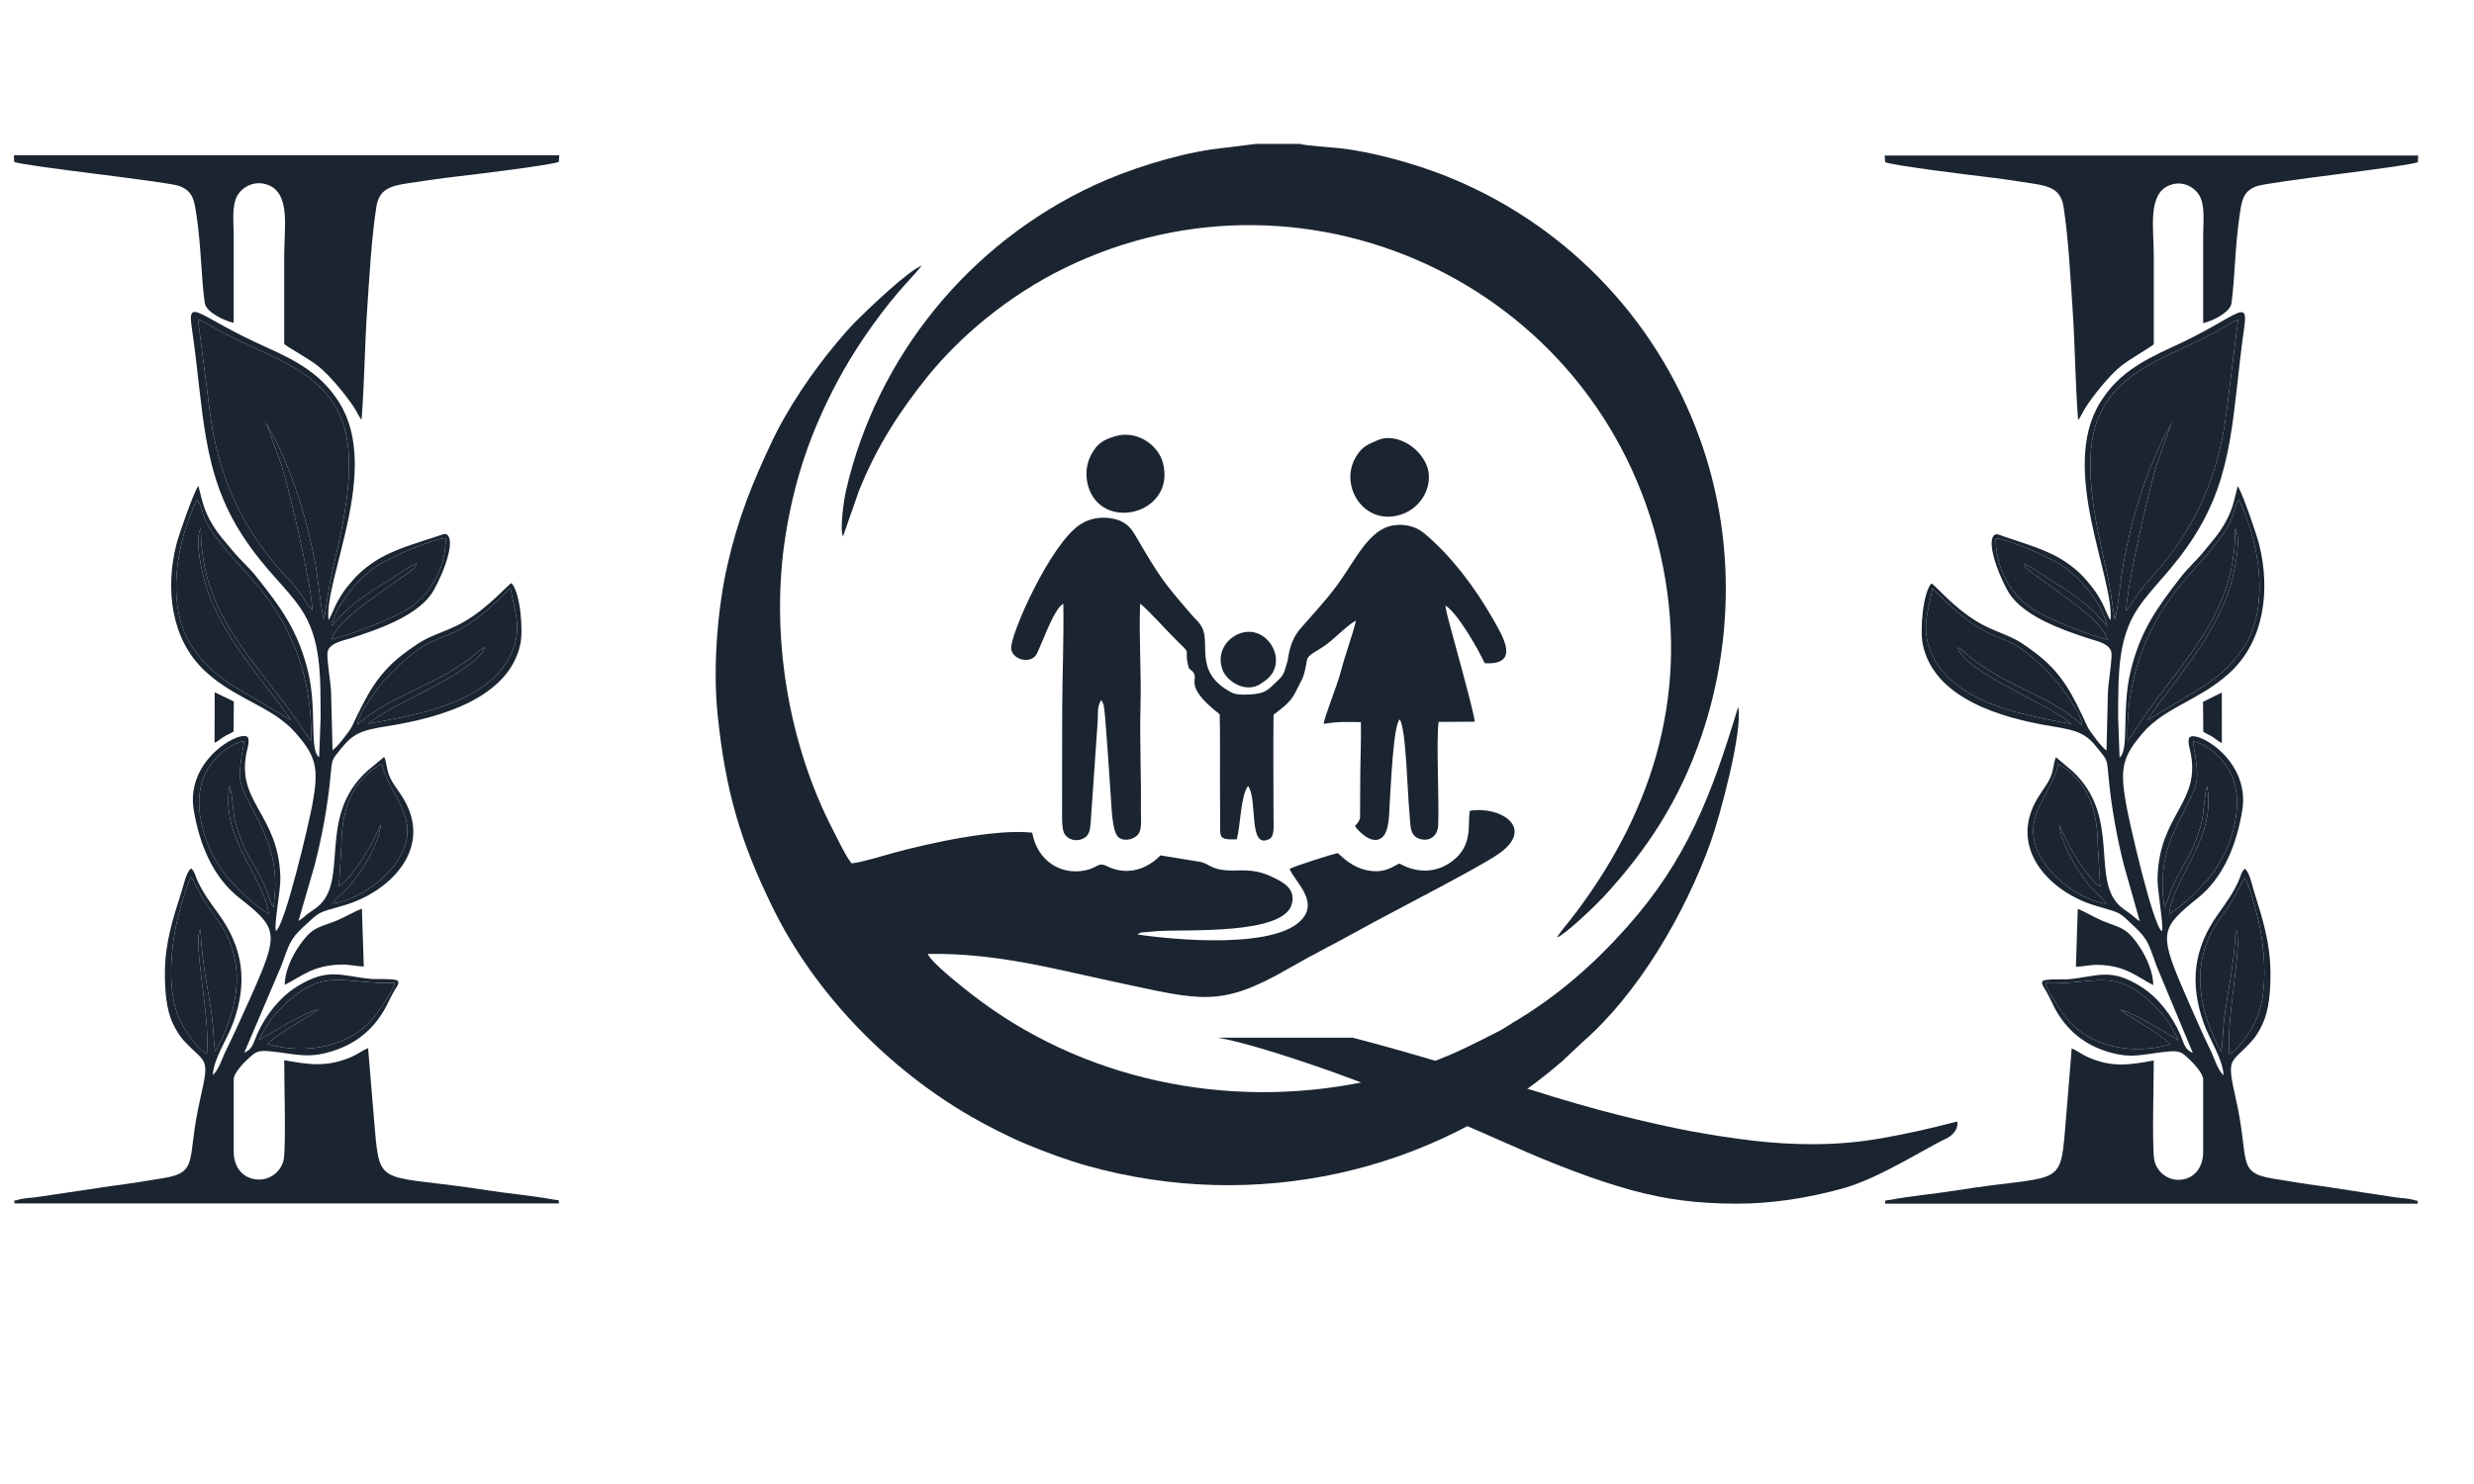 <?xml version="1.0" encoding="UTF-8"?>
<!DOCTYPE svg PUBLIC "-//W3C//DTD SVG 1.1//EN" "http://www.w3.org/Graphics/SVG/1.1/DTD/svg11.dtd">
<!-- Creator: CorelDRAW 2021 (64-Bit) -->
<svg xmlns="http://www.w3.org/2000/svg" xml:space="preserve" width="26.458mm" height="15.875mm" version="1.1" style="shape-rendering:geometricPrecision; text-rendering:geometricPrecision; image-rendering:optimizeQuality; fill-rule:evenodd; clip-rule:evenodd"
viewBox="0 0 2645.82 1587.48"
 xmlns:xlink="http://www.w3.org/1999/xlink"
 xmlns:xodm="http://www.corel.com/coreldraw/odm/2003">
 <defs>
  <style type="text/css">
   <![CDATA[
    .fil0 {fill:#1B2531}
   ]]>
  </style>
 </defs>
 <g id="Слой_x0020_1">
  <g id="_2182529294784">
   <path class="fil0" d="M910.69 923.55c-6.26,-7.62 -14.97,-26.25 -19.55,-35.07 -48.42,-93.18 -67.8,-210.86 -50.97,-316.18 10.07,-63.06 28.21,-112.68 54.59,-162.75 17.55,-33.31 42.06,-68.97 66.16,-97.19 8.94,-10.47 16.9,-18.38 24.91,-28.31 -14.6,5.6 -56.95,45.89 -71.43,60.65 -7.41,7.56 -12.75,13.72 -20.43,22.96 -24.75,29.76 -51.37,68.15 -69.36,106.58 -19.9,42.49 -35.04,79.26 -46.5,129.45 -10.7,46.85 -15.93,109.34 -10.66,160.75 8.46,82.56 24.74,136.34 58.41,205.39 45.08,92.46 123.88,173.56 213.73,225.2 17.27,9.93 40.53,21.71 58.72,29.2 20.2,8.31 42.64,16.79 64.79,22.97 178.97,49.88 368.8,8.05 506.97,-111.43l22.4 -21.01c59,-51.41 109.11,-136.22 137.02,-213.93 9.79,-27.25 34.87,-120.02 29.35,-144.54 -28.54,94.58 -54.73,163.62 -119.55,236.16 -35.02,39.19 -73.62,73.31 -121.29,101.49 -4.32,2.55 -9.97,6.55 -14.35,8.76 -26.43,13.34 -45.16,23.48 -75.19,34.5 -11.09,4.08 -20.71,7.32 -33.28,11.19 -11.23,3.46 -24.14,6.43 -35.76,8.83 -147.77,30.53 -303.35,-2.36 -420.68,-93.95 -7.56,-5.9 -43.2,-33.75 -46.51,-42.84 74.06,-1.17 135.19,16.19 200.94,30.12 90.71,19.22 111.4,28.05 185.09,-14.64 25.49,-14.76 49.42,-26.48 74.84,-40.63 34.36,-19.14 122.72,-64.08 147.81,-80.66 42.78,-28.29 4.09,-52.88 -29.06,-47.28 -2.62,14.55 4.1,36.79 -19.01,54.03 -27.8,20.73 -55.29,2.6 -55.85,2.54 -3.77,-0.42 -14.26,12.44 -37.35,6.5 -12.79,-3.29 -21.4,-10.92 -28.93,-17.84 -3.41,0.3 -48.34,14.48 -51.48,17 5.15,12.53 26.76,30.7 16.77,48.77 -21.7,39.27 -144.46,26.6 -179.52,21.3 3.57,-2.8 5.85,-2.29 10.79,-2.65 4.15,-0.3 7.41,-0.81 11.42,-1.03 32.83,-1.79 132.48,3.75 142.54,-27.93 5.39,-16.95 -9.12,-24.44 -19.19,-29.24 -13.54,-6.45 -22.24,-8.16 -39.91,-7.65 -28.84,0.81 -27.04,-7.58 -40.16,-9.44l-40.99 -6.72c-0.02,0 -24.07,28.26 -58.28,11.1 -7.1,-3.57 -9.41,1.32 -18,3.88 -27.01,8.05 -54.85,-6.88 -60.85,-39.25 -39.14,-4.29 -109.93,11.07 -148.47,21.69 -11.32,3.11 -34.52,10.28 -44.69,11.15z"/>
   <path class="fil0" d="M1390.6 153.96l-47.69 0 -47.58 5.89c-40.83,6.2 -88.68,21.46 -124.64,38.08 -134.15,62 -233.08,183.5 -265.93,326.9 -2.05,8.9 -7.05,41.58 -3.17,48.91l16.87 -48.31c18.5,-46.66 43.65,-85.67 73.74,-122.89 34.44,-42.61 86.09,-86.45 146.79,-116.01 263.06,-128.14 581.64,24.02 639.57,319.88 27.99,142.94 -14.53,268.57 -99.01,377.41 -3.27,4.22 -12.47,14.75 -14.24,19.07 9.9,-4.23 42.13,-35.39 49.22,-43.07 46.45,-50.27 81.69,-103.49 105.21,-172.82 34.77,-102.48 34.96,-215.51 -1.75,-317.48 -48.16,-133.75 -150.11,-233.72 -274.19,-282.21 -31.63,-12.37 -75.93,-24.84 -110.57,-28.73 -7.47,-0.84 -38.8,-2.89 -42.63,-4.62z"/>
   <path class="fil0" d="M1137.16 645.93c0.64,36.09 -0.96,73.51 -1.18,109.92 -0.22,37.31 -0.05,74.65 -0.14,112 -0.02,7.72 -0.35,19.55 2.83,24.57 3.68,5.82 12.33,8.17 19.49,4.75 7.34,-3.49 7.71,-10.18 8.37,-19.03l7.26 -104.53c0.89,-10.58 -0.98,-17.54 4.05,-24.9l2.44 5.18c2.06,8.61 6.69,86.77 7.54,96.6 1,11.46 1.14,40.46 8.93,45.63 7.08,4.69 16.95,1.06 20.63,-3.87 4.27,-5.72 2.62,-17.14 2.73,-25.54 0.51,-36.67 -1.39,-74.54 -0.4,-110.86 1.02,-37.29 -1.78,-72.86 -0.43,-109.99 5.64,3.23 29.52,29.94 38.34,38.49 17.81,17.25 8.75,7.76 12.72,26.2 1.4,6.49 1.84,4.33 4.94,7.61 8.8,9.26 -12.18,13.44 29.15,45.99 0.55,24.92 0.15,50.17 0.27,75.13 0.07,12.57 0.15,25.14 0.2,37.72 0.08,18.69 -2.51,21.54 17.79,20.84 4.09,-15.14 4.08,-46.3 12.01,-57.16 10.81,14.81 -0.36,68.68 22.91,56.81 5.58,-2.85 4.36,-14.54 4.37,-22.77 0.02,-36.65 -0.42,-73.56 0.03,-110.16 7.8,-6.2 17.68,-12.52 23.07,-23.37l7.79 -15.25c2.66,-6.59 3.4,-11.61 4.74,-19.26 1.36,-7.77 11.62,-9.17 25.69,-21.06 5.43,-4.6 21.13,-19.4 26.88,-21.71 -4.62,18.58 -11.81,36.95 -16.6,55.71 -3.27,12.81 -16.89,46.35 -18,54.73 15.07,-2.52 24.13,-2.13 39.82,-1.87 0.39,19.27 -0.53,39.39 -0.66,58.8l-0.24 43.26c-0.64,4.09 -2.83,6.17 -5.46,9 2.03,3.68 17.36,21.01 28.43,12.8 9.14,-6.77 7.98,-28.15 8.91,-39.94 1.11,-14.19 3.66,-81.4 10.61,-86.86 6.93,11.1 8.05,76.99 10.34,99.55 1.23,12.1 -0.31,23.96 9.84,27.85 11.29,4.33 20.51,-2.64 20.92,-14.17 1.06,-29.77 -2.2,-89.86 0.42,-110.55l38.65 -0.22c-0.46,-8.7 -19.81,-78.15 -23.54,-92.17 -2.63,-9.92 -6.51,-22.6 -7.83,-32.09 12.35,7.27 34.49,45.31 42,61.7 39.13,2.36 18.86,-29.62 9.17,-46.79 -19.27,-34.16 -45.8,-69.03 -74.25,-92.53 -8.31,-6.86 -19.94,-10 -32.25,-8.18 -26.75,3.95 -40.57,37.09 -60.96,64.68 -12.1,16.37 -24.92,29.87 -38.26,45.24 -6.89,7.96 -10.58,16.07 -12.94,27.73 -0.72,3.58 -0.78,5.76 -1.67,8.71 -3.58,11.78 -3.21,13.38 -11.38,20.91 -9.25,8.54 -11.45,12.93 -29.38,13.71 -6.93,0.31 -14.12,0.32 -18.98,-2.27 -42.47,-22.67 -19.93,-53.46 -32.98,-72.22 -3.32,-4.77 -6.08,-6.79 -9.68,-10.97 -31.1,-36.07 -33.64,-39.68 -60.6,-85.73 -5.04,-8.6 -11.52,-14.74 -23.78,-17.03 -12.74,-2.38 -24.52,-0.07 -34.21,6.07 -32.24,20.4 -75.69,119.11 -74.23,133.05 1.18,11.28 18.73,16.62 26.17,7.48 4.31,-5.31 18.96,-50.54 29.58,-55.37z"/>
   <path class="fil0" d="M1191.42 466.97c-12.5,4 -17.93,8.11 -23.69,18.02 -5.7,9.81 -7.45,22.17 -4.23,34.12 13.77,51.05 94.7,30.82 80.15,-24.11 -5.05,-19.02 -28.02,-35.76 -52.23,-28.03z"/>
   <path class="fil0" d="M1473.79 470.71c-11.97,5.1 -17.09,7.15 -23.56,17.75 -18.82,30.81 8.39,74.78 48.13,61.96 23.39,-7.55 35.05,-33.07 27.56,-52.21 -8.33,-21.27 -34.13,-35.2 -52.13,-27.5z"/>
   <path class="fil0" d="M1324.56 678.13c-13.04,5.42 -23.97,20.51 -16.99,38.7 4.18,10.9 21.74,23.73 37.74,16.31 2.05,-0.95 6.56,-4.14 8.25,-5.4 26.2,-19.45 1.37,-62.21 -29,-49.61z"/>
  </g>
  <g id="_2182529289504">
   <path class="fil0" d="M276.89 1112.66c6.5,-13.05 12.42,-22.77 21.46,-32.15 47.55,-49.33 68.5,-26.77 124.17,-29.13 -3.56,10.05 -14.82,26.42 -20.5,34.09 -26.11,35.29 -76.81,43.11 -116.01,31.27 9.89,-10.89 47.11,-30.31 54.62,-37.05 -19.44,5.38 -48,24.13 -63.74,32.97zm-55.6 14.73c-9.78,-5.4 -21.59,-21.74 -27.85,-33.92 -15.16,-29.45 -11.26,-76.79 -4.04,-108.55 2.39,-10.52 10.54,-39.57 14.99,-46.83l11.89 21.87c13.69,22.94 27.3,33.32 34.25,63.1 8.51,36.45 -4.99,75.23 -20.42,101.8 -1.82,-10.69 -1.71,-23.1 -3.11,-34.2 -4.35,-34.45 -10.92,-57.35 -12.64,-96.74 -8.78,12.34 10.63,92.92 6.93,133.47zm143.87 -223.54c0,-36.73 11.13,-69.23 43.1,-86.85 7.28,32.96 41.13,56.03 21.3,96 -13.43,27.05 -47.82,50.16 -73.56,53.39 3.4,-6.13 11.78,-11.54 17.07,-17.84 14.24,-16.94 31.21,-43.33 34.33,-66.64l-9.52 19.45c-7.07,13.63 -24.98,41.17 -35.41,46.67l2.69 -44.18zm-77.87 73.71c-13.81,-7.55 -31.68,-25.37 -41.6,-36.31 -24.07,-26.54 -43.11,-77.42 -26.43,-113.18 6.4,-13.73 23.92,-32.24 41.78,-35.32 -8.17,49.23 -6.49,41.37 15.96,86.51 14.4,28.96 20.91,54.15 15.33,91.41 -3.09,-3.95 -4.35,-11.22 -6.37,-16.39 -11.41,-29.36 -24.1,-36.75 -34.35,-74.98 -2.42,-9 -3.35,-33.39 -6.03,-38.39 -10.34,55.38 37.04,97.56 41.71,136.65zm95.01 -202.33c-0.34,-10.8 23.74,-42.15 29.39,-48.11 51.02,-53.72 54,-35.45 92.86,-61.81 19.93,-13.52 40.9,-36.16 41.34,-36.42 4.2,24.01 12.75,41.9 1.91,67.69 -23.33,55.54 -101.24,67.89 -153.92,77.62 25.12,-22.11 113.96,-53.66 124.91,-82.08 -6.24,3.01 -10.27,7.68 -15.69,11.77 -42.31,32.02 -84.33,39.21 -120.8,71.34zm-27.44 -105.68c5.59,-25.75 29.87,-51.18 45.98,-62.64 15.15,-10.78 60.29,-29.67 75.85,-31.35 0.3,35.62 -20.09,63.05 -39.82,75.42 -17.87,11.2 -59.12,27 -82.33,33.04 4.7,-16.01 30,-33.97 43.53,-43.84l37.36 -26.67c4.91,-3.82 8.89,-5.3 10.23,-10.81 -6.69,2.23 -17.87,10.64 -24.82,14.9 -18.23,11.19 -43.23,26.12 -56.74,41.95l-9.24 10zm-103.96 65.11c-19.63,-12.67 -35.81,-26.25 -47.92,-46.75 -25.15,-42.6 -14.4,-105.72 6.04,-150.12l2.04 -3.44c11.42,20.43 -2.14,14.92 35.36,59.48l22.78 25.21c39.91,44.89 65.58,102.72 63.36,173.2l-5.44 -7.13c-45.6,-72.32 -112.89,-121.46 -112.26,-220.18 -7.66,12.2 2.04,52.23 6.69,65.81 5.97,17.4 16.2,36.64 24.98,50.99 16.6,27.16 57.18,75.88 64.47,88.5l-60.1 -35.57zm44.24 -262.94c-2.52,-5.21 -10.67,-18.61 -11.52,-21.81l16.82 45.88c9.46,29.39 32.49,128.95 33.73,157.37 -3.81,-2.98 -12.13,-19.34 -23.67,-31.42 -49.42,-51.77 -77.13,-109.01 -86.33,-183.11l-12.42 -96.93c6.08,1.91 15.8,8.36 21.83,11.63 51.24,27.83 107.47,40.03 130.44,92.19 19.88,45.14 3.23,114.55 -8.11,163.19 -3.83,16.43 -6.69,36.39 -9.32,53.7 -3.23,-8.29 -6.86,-46.61 -9.35,-59.47 -9.18,-47.44 -21.34,-88.28 -42.1,-131.22zm47.76 296.12l-1.6 42.08c-10.8,-7.33 -2.04,-50.77 -11.8,-91.27 -10.7,-44.37 -29.8,-69.65 -55.38,-101.87 -7.75,-9.76 -17.64,-18.18 -25.47,-27.86 -3.8,-4.7 -7.83,-9.08 -11.58,-13.79 -4.31,-5.41 -7.12,-9.32 -10.9,-15.74 -8.21,-13.95 -9.79,-23.08 -13.98,-39.67 -4.84,6.01 -21.09,52.8 -23.62,62.88 -12.13,48.16 -5.39,101.31 30.25,134.81 26.62,25.02 56.74,34.11 80.52,51.49 10.35,7.57 14.79,12.33 22.32,21.67 17.53,21.73 18.52,35.26 12.69,68.43 -3.66,20.8 -29.6,131.09 -39.29,136.83 -2.23,-6.73 5.16,-43.48 4.77,-57.31 -1.95,-68.87 -48.71,-80.16 -35.58,-136.23 1.03,-4.36 2.34,-8.36 1.18,-12.61 -3.21,-11.78 -67.67,20.69 -58.25,76.82 5.96,35.54 19.87,71.32 48.66,93.89 39.32,30.82 42.33,36.83 18.49,92.06 -7.22,16.73 -14.61,32.43 -21.92,48.77 -3.63,8.1 -7.71,15.98 -11.64,24.34 -3.6,7.63 -6.8,18.66 -13.13,24.41 0.57,-17.07 15.31,-38.26 21.71,-55.85 15.71,-43.22 10.83,-80.21 -15.83,-116.74 -8.35,-11.44 -16.28,-22.12 -22.23,-35.06 -2.16,-4.69 -3.26,-10.66 -6.9,-13.29 -4.88,2.92 -8.22,18.45 -10.19,24.61 -9.39,29.43 -17.83,55.12 -17.85,87.55 -0.01,18.15 1.33,38.26 8.28,53.06 3.45,7.32 7.12,13.62 11.89,18.83 23.64,25.77 28.38,15.53 17.48,62.99 -14.95,65.03 -0.21,77.89 -39.9,84.32 -17.41,2.82 -36.61,6 -54.06,8.15l-80.17 11.95c-6.7,1.02 -14.73,0.93 -21.15,3.13 -4.9,1.68 -3.24,-1.62 -3.22,3.67l582.24 0c-0.24,-4.67 1.01,-2.86 -5.85,-4.12 -23.62,-4.34 -47.83,-6.29 -71.52,-10 -112.52,-17.63 -114.18,-1.51 -119.49,-65.43 -2.4,-28.89 -4.93,-57.55 -7.2,-86.56 -5.74,2.25 -11.18,6.48 -17.41,9.22 -26.14,11.54 -45.88,8.51 -72.33,3.69 -0.05,21.94 1.94,88.72 -0.38,105.28 -1.78,12.67 -14.44,24.12 -29.83,22.24 -14.92,-1.81 -23.79,-13.65 -23.79,-29.75l0 -77.33c0,-6.77 10.99,-17.86 14.61,-21.18 8.72,-8.03 10.26,-10.31 26.54,-8.56 25.74,2.74 38.02,7.91 64.5,-0.39 28.55,-8.95 47.37,-27.03 59.26,-51.41 2.18,-4.47 3.89,-8.09 6.35,-12.32 1.04,-1.81 2.49,-3.86 3.62,-5.91 0.21,-0.39 1.17,-2.47 1.17,-2.49l-0.1 -2.37c-0.42,-3.66 -24.14,-2.26 -28.65,-2.69 -33,-3.2 -45.92,-12.51 -79.03,7.76 -18.92,11.6 -34.22,31.13 -43.25,51.45 -4.14,9.33 -4.8,16.09 -13.68,19.56l39.41 -92.51c8.61,-22.49 8.44,-27.81 23.58,-41.76 18.82,-17.36 13.81,-14.64 43.46,-23.21 49.02,-14.17 95.36,-60.4 64.14,-113.47 -4.23,-7.21 -9.31,-13.39 -13.17,-20.15 -5.72,-10.03 -4.59,-18.31 -7.82,-25.2l-17.87 14.76c-54.95,49.48 -18.43,118.13 -53.97,146.04 -3.1,2.44 -6.36,4.42 -10.13,7.21 -3.17,2.36 -6.21,5.66 -9.65,7.32l16.98 -58.6c8.06,-30.75 14.17,-63.87 17.21,-96.17 1.72,-18.23 1.13,-16.91 10.34,-28.34 14.33,-17.8 22.1,-20.62 51.97,-25.39 55.62,-8.87 128.31,-29.9 140.69,-87.29 3.38,-15.67 -0.19,-55.6 -9.37,-65.46 -4.64,2.13 -23.9,25.79 -50.76,41.33 -11.29,6.54 -19.79,9.32 -32.12,14.53 -13.11,5.53 -19.12,10.03 -29.31,17.36 -31.25,22.48 -42.56,46.65 -58.52,80.13 -2.45,5.13 -17.17,23.95 -20.73,25.27l-1.57 -62.5c-0.72,-12.64 -3.98,-29.07 -3.95,-40.35 0.04,-11.38 16.4,-14.08 25.08,-16.86 29.51,-9.45 67.45,-22.75 84.99,-45.71 8.34,-10.91 28.2,-55.21 18.38,-64.62 -2.63,-2.23 -4.56,-0.87 -8.89,0.62 -23.32,7.95 -49.39,14.54 -69.51,27.98 -12.72,8.49 -19.78,15.52 -29,27.02 -4.33,5.41 -7.5,10.61 -10.99,17 -2.17,3.96 -6.57,15.32 -8.87,18.32 -4.75,-45.02 56.52,-160.73 11.54,-232.58 -18.07,-28.87 -42.35,-43.39 -78.97,-59.7 -71.79,-31.97 -83.82,-54.66 -78.7,-19.86 13.1,88.96 9.95,154.16 54.69,222.55 23.67,36.18 45.62,53.45 61.64,77.03 22.2,32.71 21.2,71.8 21.39,117.12z"/>
   <path class="fil0" d="M15.14 173.15c11.5,4.82 163.93,20.97 176.71,25.86 14.63,5.6 15.85,14.82 18.41,32.17 4.96,33.64 4.84,64.37 8.66,92.66 1.4,10.43 21.74,19.53 31,21.51 0.09,-31.17 0.02,-62.36 0.02,-93.54 0,-13.65 -2.31,-31.68 3.87,-42.57 4.81,-8.5 17.61,-17.06 32.61,-11.48 24.54,9.12 17.51,45.68 17.51,75.39 0,31.56 -0.02,63.12 0,94.67 0.53,1.77 25.64,15.33 36.51,23.95 12,9.53 29.92,31.23 38.36,44.32 2.77,4.33 5.02,9.43 7.86,13.06 3.07,-38.22 3.29,-77.59 5.87,-115.99 2.35,-34.91 4.63,-77.52 9.91,-111.56 2.98,-19.23 14.57,-22.64 34.16,-25.63 17.43,-2.67 36.48,-5.41 53.62,-7.38 15.48,-1.78 99.05,-11.86 107.37,-15.45l0.54 -7.09 -583.29 -0.01 0.3 7.11z"/>
   <path class="fil0" d="M334.17 653.16c-1.24,-28.42 -24.27,-127.98 -33.73,-157.37l-16.82 -45.88c0.85,3.2 9,16.6 11.52,21.81 20.76,42.94 32.92,83.78 42.1,131.22 2.49,12.86 6.12,51.18 9.35,59.47 2.63,-17.31 5.49,-37.27 9.32,-53.7 11.34,-48.64 27.99,-118.05 8.11,-163.19 -22.97,-52.16 -79.2,-64.36 -130.44,-92.19 -6.03,-3.27 -15.75,-9.72 -21.83,-11.63l12.42 96.93c9.2,74.1 36.91,131.34 86.33,183.11 11.54,12.08 19.86,28.44 23.67,31.42z"/>
   <path class="fil0" d="M311 770.23c-7.29,-12.62 -47.87,-61.34 -64.47,-88.5 -8.78,-14.35 -19.01,-33.59 -24.98,-50.99 -4.65,-13.58 -14.35,-53.61 -6.69,-65.81 -0.63,98.72 66.66,147.86 112.26,220.18l5.44 7.13c2.22,-70.48 -23.45,-128.31 -63.36,-173.2l-22.78 -25.21c-37.5,-44.56 -23.94,-39.05 -35.36,-59.48l-2.04 3.44c-20.44,44.4 -31.19,107.52 -6.04,150.12 12.11,20.5 28.29,34.08 47.92,46.75l60.1 35.57z"/>
   <path class="fil0" d="M382.3 775.23c36.47,-32.13 78.49,-39.32 120.8,-71.34 5.42,-4.09 9.45,-8.76 15.69,-11.77 -10.95,28.42 -99.79,59.97 -124.91,82.08 52.68,-9.73 130.59,-22.08 153.92,-77.62 10.84,-25.79 2.29,-43.68 -1.91,-67.69 -0.44,0.26 -21.41,22.9 -41.34,36.42 -38.86,26.36 -41.84,8.09 -92.86,61.81 -5.65,5.96 -29.73,37.31 -29.39,48.11z"/>
   <path class="fil0" d="M221.29 1127.39c3.7,-40.55 -15.71,-121.13 -6.93,-133.47 1.72,39.39 8.29,62.29 12.64,96.74 1.4,11.1 1.29,23.51 3.11,34.2 15.43,-26.57 28.93,-65.35 20.42,-101.8 -6.95,-29.78 -20.56,-40.16 -34.25,-63.1l-11.89 -21.87c-4.45,7.26 -12.6,36.31 -14.99,46.83 -7.22,31.76 -11.12,79.1 4.04,108.55 6.26,12.18 18.07,28.52 27.85,33.92z"/>
   <path class="fil0" d="M287.29 977.56c-4.67,-39.09 -52.05,-81.27 -41.71,-136.65 2.68,5 3.61,29.39 6.03,38.39 10.25,38.23 22.94,45.62 34.35,74.98 2.02,5.17 3.28,12.44 6.37,16.39 5.58,-37.26 -0.93,-62.45 -15.33,-91.41 -22.45,-45.14 -24.13,-37.28 -15.96,-86.51 -17.86,3.08 -35.38,21.59 -41.78,35.32 -16.68,35.76 2.36,86.64 26.43,113.18 9.92,10.94 27.79,28.76 41.6,36.31z"/>
   <path class="fil0" d="M365.16 903.85l-2.69 44.18c10.43,-5.5 28.34,-33.04 35.41,-46.67l9.52 -19.45c-3.12,23.31 -20.09,49.7 -34.33,66.64 -5.29,6.3 -13.67,11.71 -17.07,17.84 25.74,-3.23 60.13,-26.34 73.56,-53.39 19.83,-39.97 -14.02,-63.04 -21.3,-96 -31.97,17.62 -43.1,50.12 -43.1,86.85z"/>
   <path class="fil0" d="M276.89 1112.66c15.74,-8.84 44.3,-27.59 63.74,-32.97 -7.51,6.74 -44.73,26.16 -54.62,37.05 39.2,11.84 89.9,4.02 116.01,-31.27 5.68,-7.67 16.94,-24.04 20.5,-34.09 -55.67,2.36 -76.62,-20.2 -124.17,29.13 -9.04,9.38 -14.96,19.1 -21.46,32.15z"/>
   <path class="fil0" d="M354.86 669.55l9.24 -10c13.51,-15.83 38.51,-30.76 56.74,-41.95 6.95,-4.26 18.13,-12.67 24.82,-14.9 -1.34,5.51 -5.32,6.99 -10.23,10.81l-37.36 26.67c-13.53,9.87 -38.83,27.83 -43.53,43.84 23.21,-6.04 64.46,-21.84 82.33,-33.04 19.73,-12.37 40.12,-39.8 39.82,-75.42 -15.56,1.68 -60.7,20.57 -75.85,31.35 -16.11,11.46 -40.39,36.89 -45.98,62.64z"/>
   <path class="fil0" d="M304.54 1053.49c17.77,-8.77 29.85,-20.92 59.81,-21.64 9.72,-0.23 16.53,1.83 24.71,2.04l-2.03 -61.95c-8.63,3.42 -17.19,8.7 -27.06,12.84 -10.65,4.47 -20.32,6.1 -28.25,13.05 -11.04,9.69 -27.34,35.45 -27.18,55.66z"/>
   <path class="fil0" d="M229.48 794.64c4.01,-1.95 5.81,-3.87 9.91,-6.48 3.42,-2.18 6.7,-3.33 10.39,-5.65l0.31 -32.05 -20.52 -9.97 -0.09 54.15z"/>
  </g>
  <g id="_2182529287680">
   <path class="fil0" d="M2329.81 1112.97c-6.36,-13.06 -12.15,-22.77 -21,-32.16 -46.5,-49.33 -66.99,-26.77 -121.45,-29.14 3.48,10.05 14.5,26.42 20.06,34.11 25.52,35.28 75.13,43.1 113.47,31.26 -9.67,-10.9 -46.08,-30.32 -53.43,-37.06 19.01,5.4 46.95,24.14 62.35,32.99zm54.37 14.72c9.57,-5.4 21.12,-21.74 27.25,-33.92 14.83,-29.45 11.01,-76.8 3.95,-108.56 -2.33,-10.51 -10.31,-39.56 -14.66,-46.81l-11.63 21.86c-13.39,22.94 -26.71,33.32 -33.51,63.09 -8.32,36.46 4.89,75.24 19.98,101.81 1.78,-10.69 1.67,-23.1 3.04,-34.21 4.25,-34.44 10.69,-57.34 12.36,-96.73 8.59,12.33 -10.38,92.92 -6.78,133.47zm-140.71 -223.54c0,-36.74 -10.89,-69.23 -42.15,-86.85 -7.13,32.95 -40.24,56.03 -20.84,96 13.13,27.05 46.77,50.16 71.95,53.39 -3.32,-6.12 -11.52,-11.54 -16.7,-17.84 -13.92,-16.95 -30.52,-43.33 -33.58,-66.65l9.31 19.45c6.92,13.65 24.44,41.18 34.63,46.68l-2.62 -44.18zm76.16 73.71c13.51,-7.56 30.99,-25.38 40.7,-36.31 23.54,-26.53 42.16,-77.41 25.85,-113.17 -6.26,-13.74 -23.41,-32.25 -40.87,-35.34 7.98,49.25 6.34,41.38 -15.61,86.51 -14.09,28.97 -20.46,54.17 -14.99,91.42 3.01,-3.94 4.25,-11.23 6.22,-16.39 11.16,-29.36 23.57,-36.75 33.61,-74.98 2.35,-9 3.26,-33.39 5.89,-38.4 10.12,55.38 -36.22,97.57 -40.8,136.66zm-92.92 -202.34c0.33,-10.8 -23.22,-42.15 -28.75,-48.11 -49.91,-53.72 -52.82,-35.45 -90.83,-61.8 -19.5,-13.52 -40.01,-36.15 -40.43,-36.42 -4.11,24.01 -12.47,41.9 -1.87,67.69 22.81,55.54 99.02,67.88 150.55,77.63 -24.57,-22.13 -111.47,-53.67 -122.18,-82.08 6.11,3 10.05,7.66 15.34,11.76 41.38,32.01 82.49,39.21 118.17,71.33zm26.83 -105.67c-5.47,-25.75 -29.21,-51.18 -44.97,-62.63 -14.82,-10.79 -58.97,-29.68 -74.2,-31.36 -0.28,35.63 19.66,63.05 38.96,75.42 17.47,11.2 57.83,27.01 80.52,33.03 -4.59,-15.99 -29.35,-33.96 -42.56,-43.83l-36.56 -26.66c-4.8,-3.83 -8.69,-5.32 -10.01,-10.82 6.56,2.23 17.48,10.63 24.28,14.9 17.84,11.19 42.29,26.12 55.5,41.95l9.04 10zm101.68 65.11c19.21,-12.66 35.03,-26.24 46.88,-46.75 24.6,-42.6 14.09,-105.72 -5.91,-150.13l-2 -3.44c-11.17,20.44 2.09,14.92 -34.59,59.5l-22.27 25.2c-39.03,44.9 -64.15,102.72 -61.98,173.2l5.32 -7.12c44.6,-72.33 110.42,-121.48 109.81,-220.18 7.49,12.2 -1.99,52.21 -6.55,65.81 -5.83,17.39 -15.84,36.63 -24.42,50.98 -16.25,27.16 -55.94,75.88 -63.07,88.49l58.78 -35.56zm-43.27 -262.94c2.46,-5.21 10.44,-18.61 11.28,-21.82l-16.46 45.88c-9.26,29.4 -31.78,128.96 -32.99,157.38 3.73,-2.98 11.87,-19.33 23.14,-31.41 48.35,-51.78 75.45,-109.01 84.45,-183.12l12.15 -96.94c-5.94,1.92 -15.45,8.36 -21.35,11.64 -50.12,27.82 -105.12,40.02 -127.6,92.2 -19.43,45.13 -3.14,114.53 7.94,163.17 3.74,16.44 6.55,36.4 9.13,53.72 3.15,-8.31 6.7,-46.62 9.13,-59.47 8.98,-47.45 20.88,-88.29 41.18,-131.23zm-46.71 296.12l1.56 42.08c10.56,-7.33 2,-50.77 11.55,-91.26 10.46,-44.38 29.14,-69.66 54.17,-101.89 7.57,-9.75 17.24,-18.17 24.91,-27.86 3.72,-4.69 7.65,-9.07 11.32,-13.78 4.21,-5.41 6.97,-9.33 10.66,-15.74 8.04,-13.96 9.57,-23.09 13.68,-39.67 4.73,6.01 20.62,52.8 23.1,62.89 11.86,48.14 5.27,101.3 -29.6,134.8 -26.02,25.01 -55.49,34.12 -78.74,51.49 -10.13,7.57 -14.47,12.33 -21.84,21.67 -17.14,21.74 -18.1,35.27 -12.41,68.43 3.57,20.8 28.95,131.09 38.43,136.82 2.18,-6.72 -5.05,-43.47 -4.66,-57.31 1.9,-68.85 47.64,-80.15 34.8,-136.23 -1,-4.36 -2.29,-8.35 -1.15,-12.61 3.13,-11.78 66.19,20.69 56.97,76.83 -5.84,35.54 -19.44,71.33 -47.59,93.89 -38.46,30.82 -41.41,36.83 -18.09,92.06 7.07,16.73 14.29,32.44 21.44,48.77 3.54,8.09 7.54,15.98 11.39,24.33 3.51,7.64 6.65,18.68 12.84,24.42 -0.56,-17.07 -14.98,-38.26 -21.23,-55.85 -15.37,-43.22 -10.61,-80.21 15.47,-116.74 8.17,-11.43 15.92,-22.12 21.75,-35.06 2.11,-4.68 3.18,-10.66 6.75,-13.3 4.77,2.94 8.05,18.46 9.96,24.61 9.19,29.43 17.45,55.14 17.46,87.56 0.01,18.15 -1.29,38.25 -8.1,53.06 -3.37,7.32 -6.95,13.62 -11.63,18.83 -23.12,25.78 -27.76,15.52 -17.09,62.98 14.61,65.05 0.21,77.9 39.03,84.33 17.03,2.82 35.81,6 52.87,8.14l78.41 11.97c6.55,1.01 14.42,0.92 20.69,3.12 4.8,1.67 3.17,-1.63 3.15,3.67l-569.5 0c0.25,-4.67 -0.98,-2.87 5.73,-4.13 23.11,-4.33 46.79,-6.27 69.95,-9.99 110.06,-17.63 111.68,-1.5 116.87,-65.44 2.36,-28.88 4.83,-57.55 7.06,-86.55 5.61,2.26 10.93,6.48 17.02,9.22 25.57,11.53 44.88,8.5 70.75,3.68 0.04,21.95 -1.9,88.74 0.36,105.29 1.75,12.67 14.13,24.12 29.19,22.25 14.59,-1.82 23.27,-13.66 23.27,-29.75l0 -77.35c0,-6.76 -10.76,-17.86 -14.29,-21.18 -8.54,-8.01 -10.05,-10.3 -25.97,-8.56 -25.16,2.75 -37.18,7.91 -63.09,-0.39 -27.92,-8.94 -46.34,-27.02 -57.96,-51.4 -2.13,-4.47 -3.8,-8.09 -6.2,-12.32 -1.03,-1.81 -2.44,-3.87 -3.55,-5.92 -0.21,-0.38 -1.14,-2.46 -1.14,-2.48l0.09 -2.37c0.42,-3.67 23.61,-2.25 28.03,-2.69 32.27,-3.2 44.91,-12.51 77.29,7.77 18.52,11.58 33.48,31.11 42.31,51.43 4.06,9.34 4.7,16.1 13.39,19.57l-38.55 -92.5c-8.43,-22.51 -8.26,-27.82 -23.06,-41.78 -18.41,-17.35 -13.52,-14.64 -42.52,-23.21 -47.95,-14.16 -93.27,-60.4 -62.73,-113.46 4.14,-7.21 9.1,-13.39 12.88,-20.15 5.6,-10.03 4.49,-18.32 7.66,-25.21l17.47 14.77c53.74,49.47 18.03,118.12 52.79,146.05 3.03,2.43 6.22,4.41 9.9,7.21 3.1,2.35 6.08,5.64 9.45,7.31l-16.62 -58.6c-7.89,-30.74 -13.86,-63.87 -16.83,-96.17 -1.67,-18.24 -1.11,-16.92 -10.11,-28.35 -14.02,-17.79 -21.62,-20.61 -50.84,-25.38 -54.4,-8.87 -125.5,-29.9 -137.6,-87.29 -3.31,-15.67 0.18,-55.6 9.16,-65.47 4.54,2.14 23.37,25.81 49.65,41.34 11.04,6.53 19.36,9.33 31.42,14.53 12.82,5.53 18.69,10.03 28.66,17.36 30.57,22.47 41.64,46.65 57.24,80.14 2.39,5.12 16.79,23.95 20.28,25.25l1.53 -62.49c0.71,-12.64 3.9,-29.07 3.86,-40.35 -0.02,-11.37 -16.03,-14.07 -24.52,-16.86 -28.86,-9.46 -65.98,-22.75 -83.14,-45.72 -8.14,-10.9 -27.58,-55.19 -17.97,-64.61 2.57,-2.23 4.46,-0.87 8.7,0.61 22.81,7.97 48.3,14.56 67.98,27.99 12.44,8.49 19.35,15.53 28.36,27.03 4.25,5.4 7.34,10.6 10.76,16.98 2.13,3.97 6.42,15.33 8.68,18.33 4.64,-45.01 -55.29,-160.72 -11.3,-232.58 17.68,-28.87 41.43,-43.39 77.25,-59.7 70.21,-31.97 81.98,-54.67 76.97,-19.86 -12.8,88.96 -9.73,154.15 -53.48,222.54 -23.16,36.19 -44.63,53.46 -60.3,77.04 -21.72,32.7 -20.74,71.8 -20.92,117.12z"/>
   <path class="fil0" d="M2585.83 173.46c-11.26,4.82 -160.34,20.96 -172.85,25.85 -14.31,5.59 -15.5,14.81 -18,32.17 -4.86,33.64 -4.74,64.36 -8.47,92.66 -1.37,10.43 -21.27,19.53 -30.34,21.51 -0.07,-31.17 0,-62.36 0,-93.53 0,-13.65 2.26,-31.69 -3.79,-42.59 -4.72,-8.48 -17.22,-17.06 -31.9,-11.47 -24,9.13 -17.12,45.68 -17.12,75.39 0.01,31.55 0.01,63.11 0,94.67 -0.52,1.77 -25.08,15.33 -35.71,23.95 -11.74,9.52 -29.27,31.22 -37.52,44.33 -2.72,4.31 -4.91,9.43 -7.68,13.05 -3.01,-38.22 -3.23,-77.59 -5.75,-116 -2.3,-34.9 -4.54,-77.51 -9.69,-111.54 -2.92,-19.24 -14.26,-22.65 -33.42,-25.65 -17.05,-2.66 -35.68,-5.4 -52.45,-7.37 -15.13,-1.77 -96.88,-11.86 -105.01,-15.44l-0.53 -7.11 570.51 0 -0.28 7.12z"/>
   <path class="fil0" d="M2273.78 653.46c1.21,-28.42 23.73,-127.98 32.99,-157.38l16.46 -45.88c-0.84,3.21 -8.82,16.61 -11.28,21.82 -20.3,42.94 -32.2,83.78 -41.18,131.23 -2.43,12.85 -5.98,51.16 -9.13,59.47 -2.58,-17.32 -5.39,-37.28 -9.13,-53.72 -11.08,-48.64 -27.37,-118.04 -7.94,-163.17 22.48,-52.18 77.48,-64.38 127.6,-92.2 5.9,-3.28 15.41,-9.72 21.35,-11.64l-12.15 96.94c-9,74.11 -36.1,131.34 -84.45,183.12 -11.27,12.08 -19.41,28.43 -23.14,31.41z"/>
   <path class="fil0" d="M2296.44 770.52c7.13,-12.61 46.82,-61.33 63.07,-88.49 8.58,-14.35 18.59,-33.59 24.42,-50.98 4.56,-13.6 14.04,-53.61 6.55,-65.81 0.61,98.7 -65.21,147.85 -109.81,220.18l-5.32 7.12c-2.17,-70.48 22.95,-128.3 61.98,-173.2l22.27 -25.2c36.68,-44.58 23.42,-39.06 34.59,-59.5l2 3.44c20,44.41 30.51,107.53 5.91,150.13 -11.85,20.51 -27.67,34.09 -46.88,46.75l-58.78 35.56z"/>
   <path class="fil0" d="M2226.71 775.52c-35.68,-32.12 -76.79,-39.32 -118.17,-71.33 -5.29,-4.1 -9.23,-8.76 -15.34,-11.76 10.71,28.41 97.61,59.95 122.18,82.08 -51.53,-9.75 -127.74,-22.09 -150.55,-77.63 -10.6,-25.79 -2.24,-43.68 1.87,-67.69 0.42,0.27 20.93,22.9 40.43,36.42 38.01,26.35 40.92,8.08 90.83,61.8 5.53,5.96 29.08,37.31 28.75,48.11z"/>
   <path class="fil0" d="M2384.18 1127.69c-3.6,-40.55 15.37,-121.14 6.78,-133.47 -1.67,39.39 -8.11,62.29 -12.36,96.73 -1.37,11.11 -1.26,23.52 -3.04,34.21 -15.09,-26.57 -28.3,-65.35 -19.98,-101.81 6.8,-29.77 20.12,-40.15 33.51,-63.09l11.63 -21.86c4.35,7.25 12.33,36.3 14.66,46.81 7.06,31.76 10.88,79.11 -3.95,108.56 -6.13,12.18 -17.68,28.52 -27.25,33.92z"/>
   <path class="fil0" d="M2319.63 977.86c4.58,-39.09 50.92,-81.28 40.8,-136.66 -2.63,5.01 -3.54,29.4 -5.89,38.4 -10.04,38.23 -22.45,45.62 -33.61,74.98 -1.97,5.16 -3.21,12.45 -6.22,16.39 -5.47,-37.25 0.9,-62.45 14.99,-91.42 21.95,-45.13 23.59,-37.26 15.61,-86.51 17.46,3.09 34.61,21.6 40.87,35.34 16.31,35.76 -2.31,86.64 -25.85,113.17 -9.71,10.93 -27.19,28.75 -40.7,36.31z"/>
   <path class="fil0" d="M2243.47 904.15l2.62 44.18c-10.19,-5.5 -27.71,-33.03 -34.63,-46.68l-9.31 -19.45c3.06,23.32 19.66,49.7 33.58,66.65 5.18,6.3 13.38,11.72 16.7,17.84 -25.18,-3.23 -58.82,-26.34 -71.95,-53.39 -19.4,-39.97 13.71,-63.05 20.84,-96 31.26,17.62 42.15,50.11 42.15,86.85z"/>
   <path class="fil0" d="M2329.81 1112.97c-15.4,-8.85 -43.34,-27.59 -62.35,-32.99 7.35,6.74 43.76,26.16 53.43,37.06 -38.34,11.84 -87.95,4.02 -113.47,-31.26 -5.56,-7.69 -16.58,-24.06 -20.06,-34.11 54.46,2.37 74.95,-20.19 121.45,29.14 8.85,9.39 14.64,19.1 21,32.16z"/>
   <path class="fil0" d="M2253.54 669.85l-9.04 -10c-13.21,-15.83 -37.66,-30.76 -55.5,-41.95 -6.8,-4.27 -17.72,-12.67 -24.28,-14.9 1.32,5.5 5.21,6.99 10.01,10.82l36.56 26.66c13.21,9.87 37.97,27.84 42.56,43.83 -22.69,-6.02 -63.05,-21.83 -80.52,-33.03 -19.3,-12.37 -39.24,-39.79 -38.96,-75.42 15.23,1.68 59.38,20.57 74.2,31.36 15.76,11.45 39.5,36.88 44.97,62.63z"/>
   <path class="fil0" d="M2302.76 1053.78c-17.39,-8.77 -29.2,-20.92 -58.51,-21.63 -9.5,-0.23 -16.16,1.83 -24.17,2.03l2 -61.95c8.44,3.43 16.8,8.7 26.47,12.85 10.41,4.48 19.87,6.1 27.62,13.06 10.8,9.68 26.74,35.44 26.59,55.64z"/>
   <path class="fil0" d="M2376.18 794.93c-3.93,-1.93 -5.69,-3.86 -9.7,-6.47 -3.34,-2.18 -6.55,-3.33 -10.16,-5.65l-0.3 -32.04 20.07 -9.97 0.09 54.13z"/>
  </g>
  <path class="fil0" d="M1446.64 1110.02l-143.88 0c10.94,2.16 22,4.77 33.06,7.88 19.16,5.21 42.08,12.54 68.78,21.6 26.7,9.06 57.16,20.44 91.12,34.32 33.95,13.7 73.7,30.66 118.97,50.72 25.54,11.37 48.77,21.01 70.23,28.92 21.19,8.1 41.22,14.47 59.78,19.67 18.88,5.02 36.85,8.87 54.56,10.99 17.42,2.32 37.14,3.47 58.62,3.47 35.7,0 73.13,-5.4 112.6,-16.2 39.45,-10.78 90.1,-44.1 112.19,-54.02 0.66,-0.49 12.34,-6.77 10.56,-17.71 -28.72,7.52 -55.43,13.5 -79.8,17.74 -24.38,4.44 -49.34,6.56 -74.88,6.56 -20.59,0 -41.48,-1.16 -62.96,-3.66 -21.48,-2.51 -44.12,-5.98 -67.33,-10.23 -23.22,-4.43 -49.05,-10.22 -77.49,-17.35 -28.14,-7.14 -59.78,-16.19 -94.3,-27.19 -30.47,-9.44 -61.81,-18.9 -93.45,-28.34 -31.66,-9.56 -63.59,-18.56 -96.38,-27.17z"/>
 </g>
</svg>
